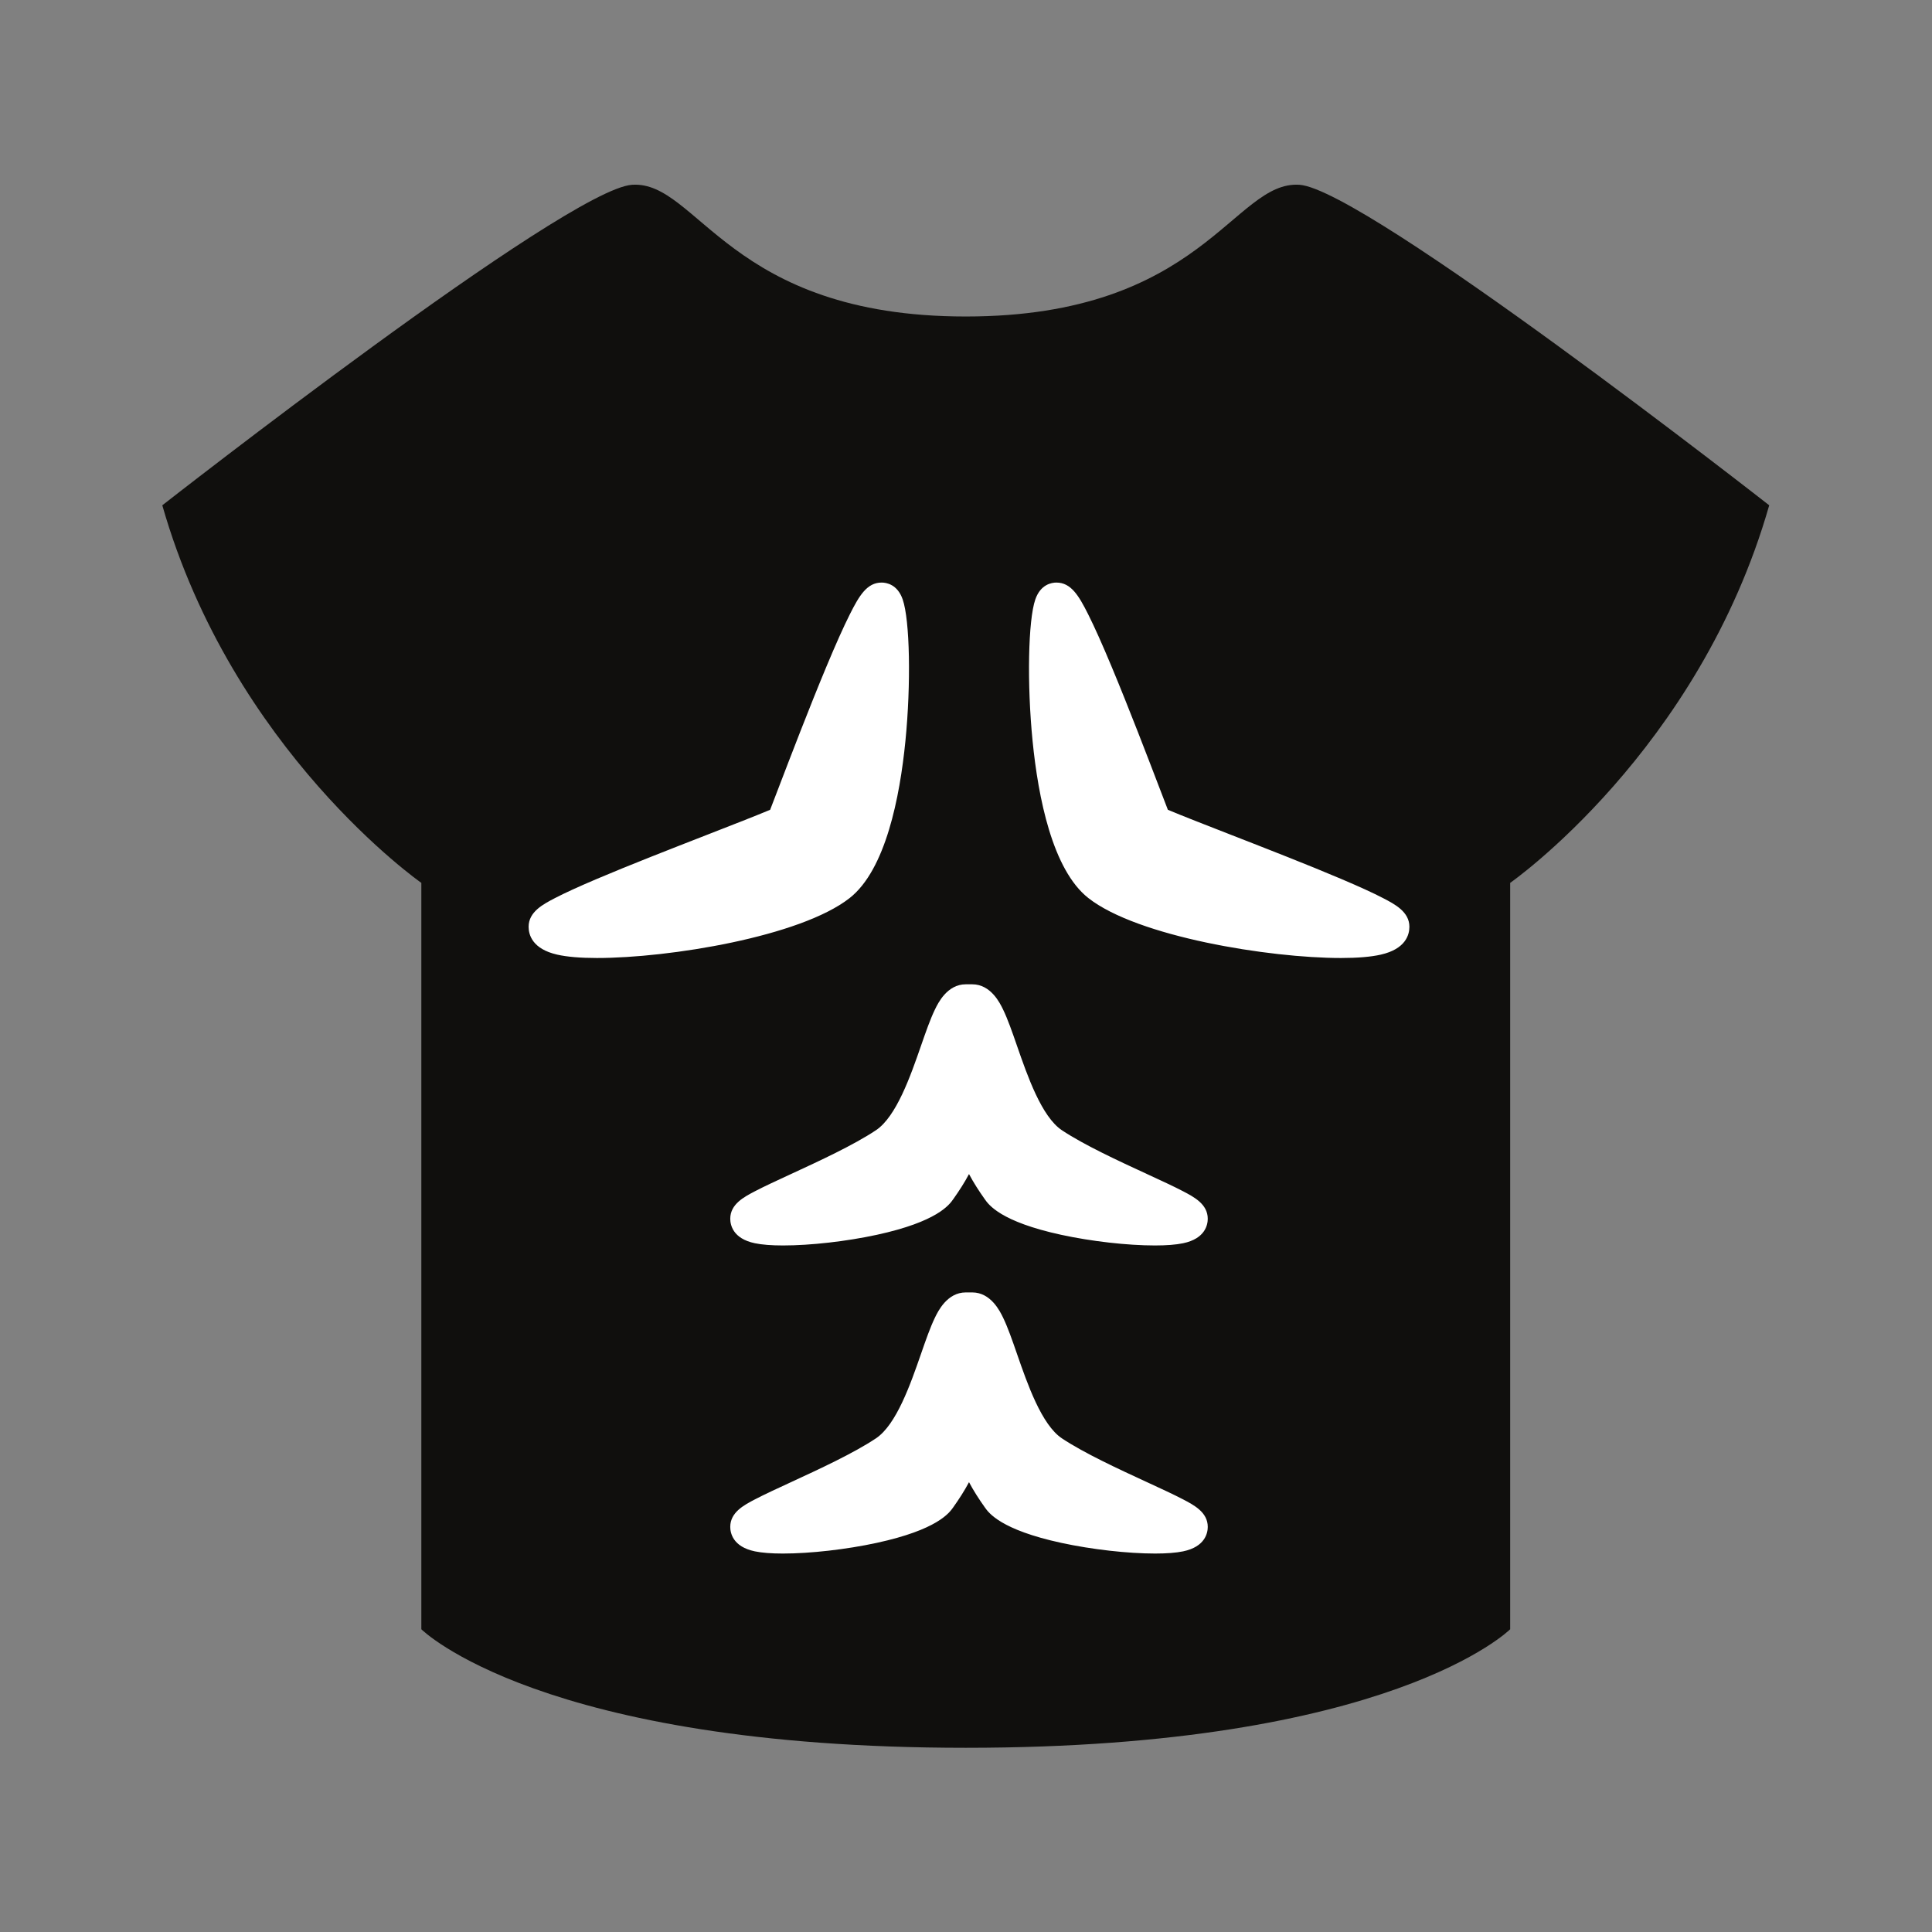 <?xml version="1.0" encoding="UTF-8" standalone="no"?>
<svg
   xmlns:dc="http://purl.org/dc/elements/1.1/"
   xmlns:cc="http://creativecommons.org/ns#"
   xmlns:rdf="http://www.w3.org/1999/02/22-rdf-syntax-ns#"
   xmlns:svg="http://www.w3.org/2000/svg"
   xmlns="http://www.w3.org/2000/svg"
   viewBox="0 0 800 800"
   height="800"
   width="800"
   xml:space="preserve"
   id="svg2"
   version="1.1"><rect x="0" y="0" width="800" height="800" fill="#808080" stroke="none"/><defs
     id="defs6"><clipPath
       id="clipPath18"
       clipPathUnits="userSpaceOnUse"><path
         id="path16"
         d="M 0,600 H 600 V 0 H 0 Z" /></clipPath></defs><g
     transform="matrix(1.333,0,0,-1.333,0,800)"
     id="g10"><g
       id="g12"><g
         clip-path="url(#clipPath18)"
         id="g14"><g
           transform="translate(549.583,443.188)"
           id="g20"><path
             id="path22"
             style="fill:#100f0d;fill-opacity:1;fill-rule:nonzero;stroke:none"
             d="m 0,0 c -21.821,-76.375 -80.467,-117.291 -80.467,-117.291 v -231.853 c 0,0 -36.823,-36.824 -169.116,-36.824 -132.293,0 -169.117,36.824 -169.117,36.824 v 231.853 c 0,0 -58.645,40.916 -80.467,117.291 0,0 125.474,98.197 145.932,99.561 20.458,1.363 30.005,-40.916 103.652,-40.916 73.647,0 83.194,42.279 103.652,40.916 C -125.474,98.197 0,0 0,0" /></g><g
           transform="translate(185.442,305.558)"
           id="g24"><path
             id="path26"
             style="fill:#ffffff;fill-opacity:1;fill-rule:nonzero;stroke:none"
             d="m 0,0 c -8.489,0 -18.233,0.762 -18.233,6.7 0,3.65 2.597,5.924 53.625,25.816 8.755,3.413 16.419,6.401 20.74,8.257 0.756,1.944 1.75,4.539 2.915,7.581 22.788,59.5 25.743,62.271 29.372,62.271 1.185,0 2.792,-0.56 3.714,-3.225 C 95.887,96.546 95.383,32.71 76.634,17.98 62.457,6.84 22.446,0 0.001,0 Z" /></g><g
           transform="translate(273.861,419.183)"
           id="g28"><path
             id="path30"
             style="fill:#ffffff;fill-opacity:1;fill-rule:nonzero;stroke:none"
             d="m 0,0 c -4.562,0 -6.973,-4.097 -9.881,-9.884 -1.957,-3.897 -4.354,-9.253 -7.327,-16.375 -5.274,-12.635 -11.106,-27.862 -14.965,-37.938 -0.956,-2.496 -1.779,-4.644 -2.453,-6.388 -4.411,-1.85 -11.492,-4.61 -19.488,-7.727 -11.332,-4.418 -24.177,-9.425 -34.399,-13.771 -5.682,-2.415 -9.923,-4.357 -12.963,-5.937 -3.643,-1.892 -8.176,-4.246 -8.176,-8.904 0,-2.477 1.152,-6.894 8.864,-8.651 3.055,-0.696 7.216,-1.05 12.369,-1.05 22.393,0 63.228,6.631 78.488,18.621 11.189,8.792 15.598,31.373 17.326,48.768 1.768,17.797 1.389,37.532 -0.846,43.993 C 4.912,-0.511 1.424,0 0,0 m 0,-6 c 4.092,0 5.335,-72.378 -13.638,-87.286 -13.488,-10.598 -52.838,-17.339 -74.781,-17.339 -9.119,0 -15.233,1.165 -15.233,3.701 0,4.091 60.123,25.769 73.706,31.821 C -24.811,-62.052 -4.091,-6 0,-6" /></g><g
           transform="translate(358.764,216.265)"
           id="g32"><path
             id="path34"
             style="fill:#ffffff;fill-opacity:1;fill-rule:nonzero;stroke:none"
             d="m 0,0 c -13.936,0 -44.022,3.964 -50.422,13.126 -3.03,4.272 -5.496,8.401 -7.328,13.411 -1.845,-5.019 -4.316,-9.151 -7.35,-13.429 C -71.486,3.964 -101.574,0 -115.509,0 c -3.399,0 -6.136,0.21 -8.134,0.623 -4.361,0.902 -5.276,3.04 -5.276,4.674 0,3.146 2.998,4.641 17.162,11.182 8.76,4.045 19.663,9.081 26.752,13.816 7.196,4.788 11.612,17.502 15.161,27.718 3.58,10.304 5.945,17.112 11.08,17.112 h 2.019 c 5.141,0 7.506,-6.821 11.087,-17.146 3.539,-10.205 7.944,-22.905 15.099,-27.684 C -23.457,25.569 -12.561,20.541 -3.805,16.5 10.402,9.944 13.41,8.446 13.41,5.297 13.41,0.642 6.965,0 0,0" /></g><g
           transform="translate(302.019,294.39)"
           id="g36"><path
             id="path38"
             style="fill:#ffffff;fill-opacity:1;fill-rule:nonzero;stroke:none"
             d="m 0,0 h -2.019 c -5.778,0 -8.623,-5.868 -9.558,-7.796 -1.477,-3.046 -2.811,-6.886 -4.356,-11.332 -3.221,-9.274 -7.633,-21.976 -13.985,-26.202 -6.902,-4.61 -17.686,-9.591 -26.352,-13.593 -4.452,-2.056 -8.296,-3.831 -11.203,-5.348 -3.431,-1.791 -7.701,-4.02 -7.701,-8.557 0,-1.812 0.747,-6.18 7.669,-7.611 2.197,-0.456 5.139,-0.686 8.741,-0.686 8.537,0 19.682,1.266 29.086,3.302 18.897,4.094 22.584,9.372 23.795,11.106 1.822,2.569 3.451,5.091 4.875,7.772 1.427,-2.688 3.064,-5.222 4.897,-7.807 1.186,-1.699 4.874,-6.978 23.771,-11.071 9.403,-2.036 20.548,-3.302 29.085,-3.302 3.602,0 6.542,0.23 8.74,0.686 6.923,1.431 7.67,5.799 7.67,7.611 0,4.54 -4.279,6.772 -7.718,8.566 -2.916,1.521 -6.773,3.3 -11.239,5.361 -8.662,3.997 -19.441,8.971 -26.353,13.571 -6.31,4.214 -10.71,16.903 -13.924,26.168 -1.545,4.454 -2.879,8.301 -4.357,11.352 C 8.629,-5.878 5.783,0 0,0 m 0,-6 c 6.819,0 10.228,-34.778 24.521,-44.325 14.347,-9.548 42.634,-19.776 42.634,-22.503 0,-1.567 -4.223,-2.297 -10.41,-2.297 -15.356,0 -42.829,4.494 -47.962,11.844 -5.456,7.692 -8.401,14.093 -9.765,24.732 -1.418,-10.639 -4.364,-17.04 -9.82,-24.732 -5.133,-7.349 -32.604,-11.844 -47.962,-11.844 -6.189,0 -10.41,0.73 -10.41,2.297 0,2.727 28.287,12.955 42.58,22.503 C -12.246,-40.778 -8.838,-6 -2.019,-6 H 0" /></g><g
           transform="translate(358.829,120.561)"
           id="g40"><path
             id="path42"
             style="fill:#ffffff;fill-opacity:1;fill-rule:nonzero;stroke:none"
             d="m 0,0 c -13.943,0 -44.057,3.959 -50.482,13.11 -3.034,4.276 -5.501,8.406 -7.333,13.416 -1.846,-5.019 -4.316,-9.15 -7.351,-13.427 C -71.582,3.96 -101.696,0 -115.64,0 c -3.381,0 -6.103,0.208 -8.089,0.62 -4.344,0.901 -5.256,3.035 -5.256,4.667 0,3.147 2.998,4.641 17.161,11.182 8.761,4.045 19.664,9.08 26.753,13.815 7.196,4.788 11.613,17.502 15.162,27.718 3.579,10.306 5.945,17.113 11.08,17.113 h 2.018 c 5.141,0 7.506,-6.821 11.087,-17.145 3.539,-10.205 7.945,-22.907 15.1,-27.686 C -23.521,25.559 -12.625,20.53 -3.869,16.49 10.338,9.935 13.345,8.437 13.345,5.287 13.345,0.641 6.931,0 0,0" /></g><g
           transform="translate(302.019,198.677)"
           id="g44"><path
             id="path46"
             style="fill:#ffffff;fill-opacity:1;fill-rule:nonzero;stroke:none"
             d="m 0,0 h -2.019 c -5.778,0 -8.623,-5.868 -9.558,-7.796 -1.477,-3.047 -2.811,-6.886 -4.356,-11.332 -3.221,-9.275 -7.633,-21.976 -13.985,-26.203 -6.902,-4.61 -17.686,-9.591 -26.352,-13.592 -4.452,-2.056 -8.296,-3.831 -11.203,-5.348 -3.431,-1.792 -7.701,-4.02 -7.701,-8.557 0,-1.811 0.745,-6.174 7.647,-7.605 2.186,-0.453 5.112,-0.682 8.698,-0.682 8.524,0 19.679,1.267 29.109,3.307 18.925,4.094 22.616,9.351 23.829,11.079 1.825,2.574 3.457,5.1 4.883,7.784 1.427,-2.688 3.064,-5.222 4.897,-7.808 1.197,-1.704 4.888,-6.962 23.812,-11.056 9.431,-2.04 20.585,-3.306 29.11,-3.306 3.584,0 6.51,0.229 8.697,0.682 6.902,1.431 7.647,5.795 7.647,7.605 0,4.54 -4.279,6.772 -7.718,8.565 -2.916,1.521 -6.773,3.301 -11.239,5.362 -8.662,3.997 -19.441,8.97 -26.353,13.57 -6.31,4.215 -10.71,16.903 -13.924,26.169 -1.545,4.454 -2.879,8.301 -4.357,11.352 C 8.629,-5.878 5.783,0 0,0 m 0,-6 c 6.819,0 10.228,-34.779 24.521,-44.326 14.347,-9.547 42.634,-19.775 42.634,-22.502 0,-1.562 -4.192,-2.287 -10.344,-2.287 -15.345,0 -42.888,4.512 -48.028,11.834 -5.456,7.691 -8.401,14.093 -9.765,24.731 -1.418,-10.638 -4.364,-17.04 -9.82,-24.731 -5.139,-7.321 -32.681,-11.834 -48.027,-11.834 -6.154,0 -10.345,0.725 -10.345,2.287 0,2.727 28.287,12.955 42.58,22.502 C -12.246,-40.779 -8.838,-6 -2.019,-6 H 0" /></g><g
           transform="translate(416.576,305.558)"
           id="g48"><path
             id="path50"
             style="fill:#ffffff;fill-opacity:1;fill-rule:nonzero;stroke:none"
             d="m 0,0 c -22.445,0 -62.457,6.84 -76.635,17.98 -18.748,14.73 -19.253,78.565 -15.499,89.42 0.922,2.665 2.529,3.225 3.714,3.225 3.63,0 6.585,-2.771 29.372,-62.271 1.165,-3.043 2.159,-5.638 2.915,-7.581 4.321,-1.856 11.986,-4.844 20.74,-8.257 C 15.635,12.624 18.232,10.35 18.232,6.7 18.232,0.761 8.488,0 0,0" /></g><g
           transform="translate(328.156,419.183)"
           id="g52"><path
             id="path54"
             style="fill:#ffffff;fill-opacity:1;fill-rule:nonzero;stroke:none"
             d="m 0,0 c -1.424,0 -4.912,-0.511 -6.549,-5.243 -2.235,-6.461 -2.614,-26.196 -0.847,-43.993 1.729,-17.395 6.138,-39.976 17.328,-48.768 15.259,-11.99 56.094,-18.621 78.487,-18.621 5.152,0 9.314,0.354 12.369,1.05 7.712,1.757 8.864,6.174 8.864,8.651 0,4.658 -4.533,7.012 -8.175,8.904 -3.041,1.58 -7.282,3.522 -12.964,5.937 -10.223,4.346 -23.067,9.353 -34.4,13.771 -7.995,3.117 -15.077,5.877 -19.487,7.727 -0.674,1.744 -1.497,3.892 -2.453,6.388 -3.859,10.076 -9.691,25.303 -14.965,37.938 -2.973,7.122 -5.37,12.478 -7.327,16.375 C 6.973,-4.097 4.562,0 0,0 m 0,-6 c 4.092,0 24.812,-56.052 29.946,-69.103 13.583,-6.052 73.706,-27.73 73.706,-31.821 0,-2.536 -6.114,-3.701 -15.233,-3.701 -21.942,0 -61.292,6.741 -74.78,17.339 C -5.335,-78.378 -4.092,-6 0,-6" /></g></g></g></g></svg>